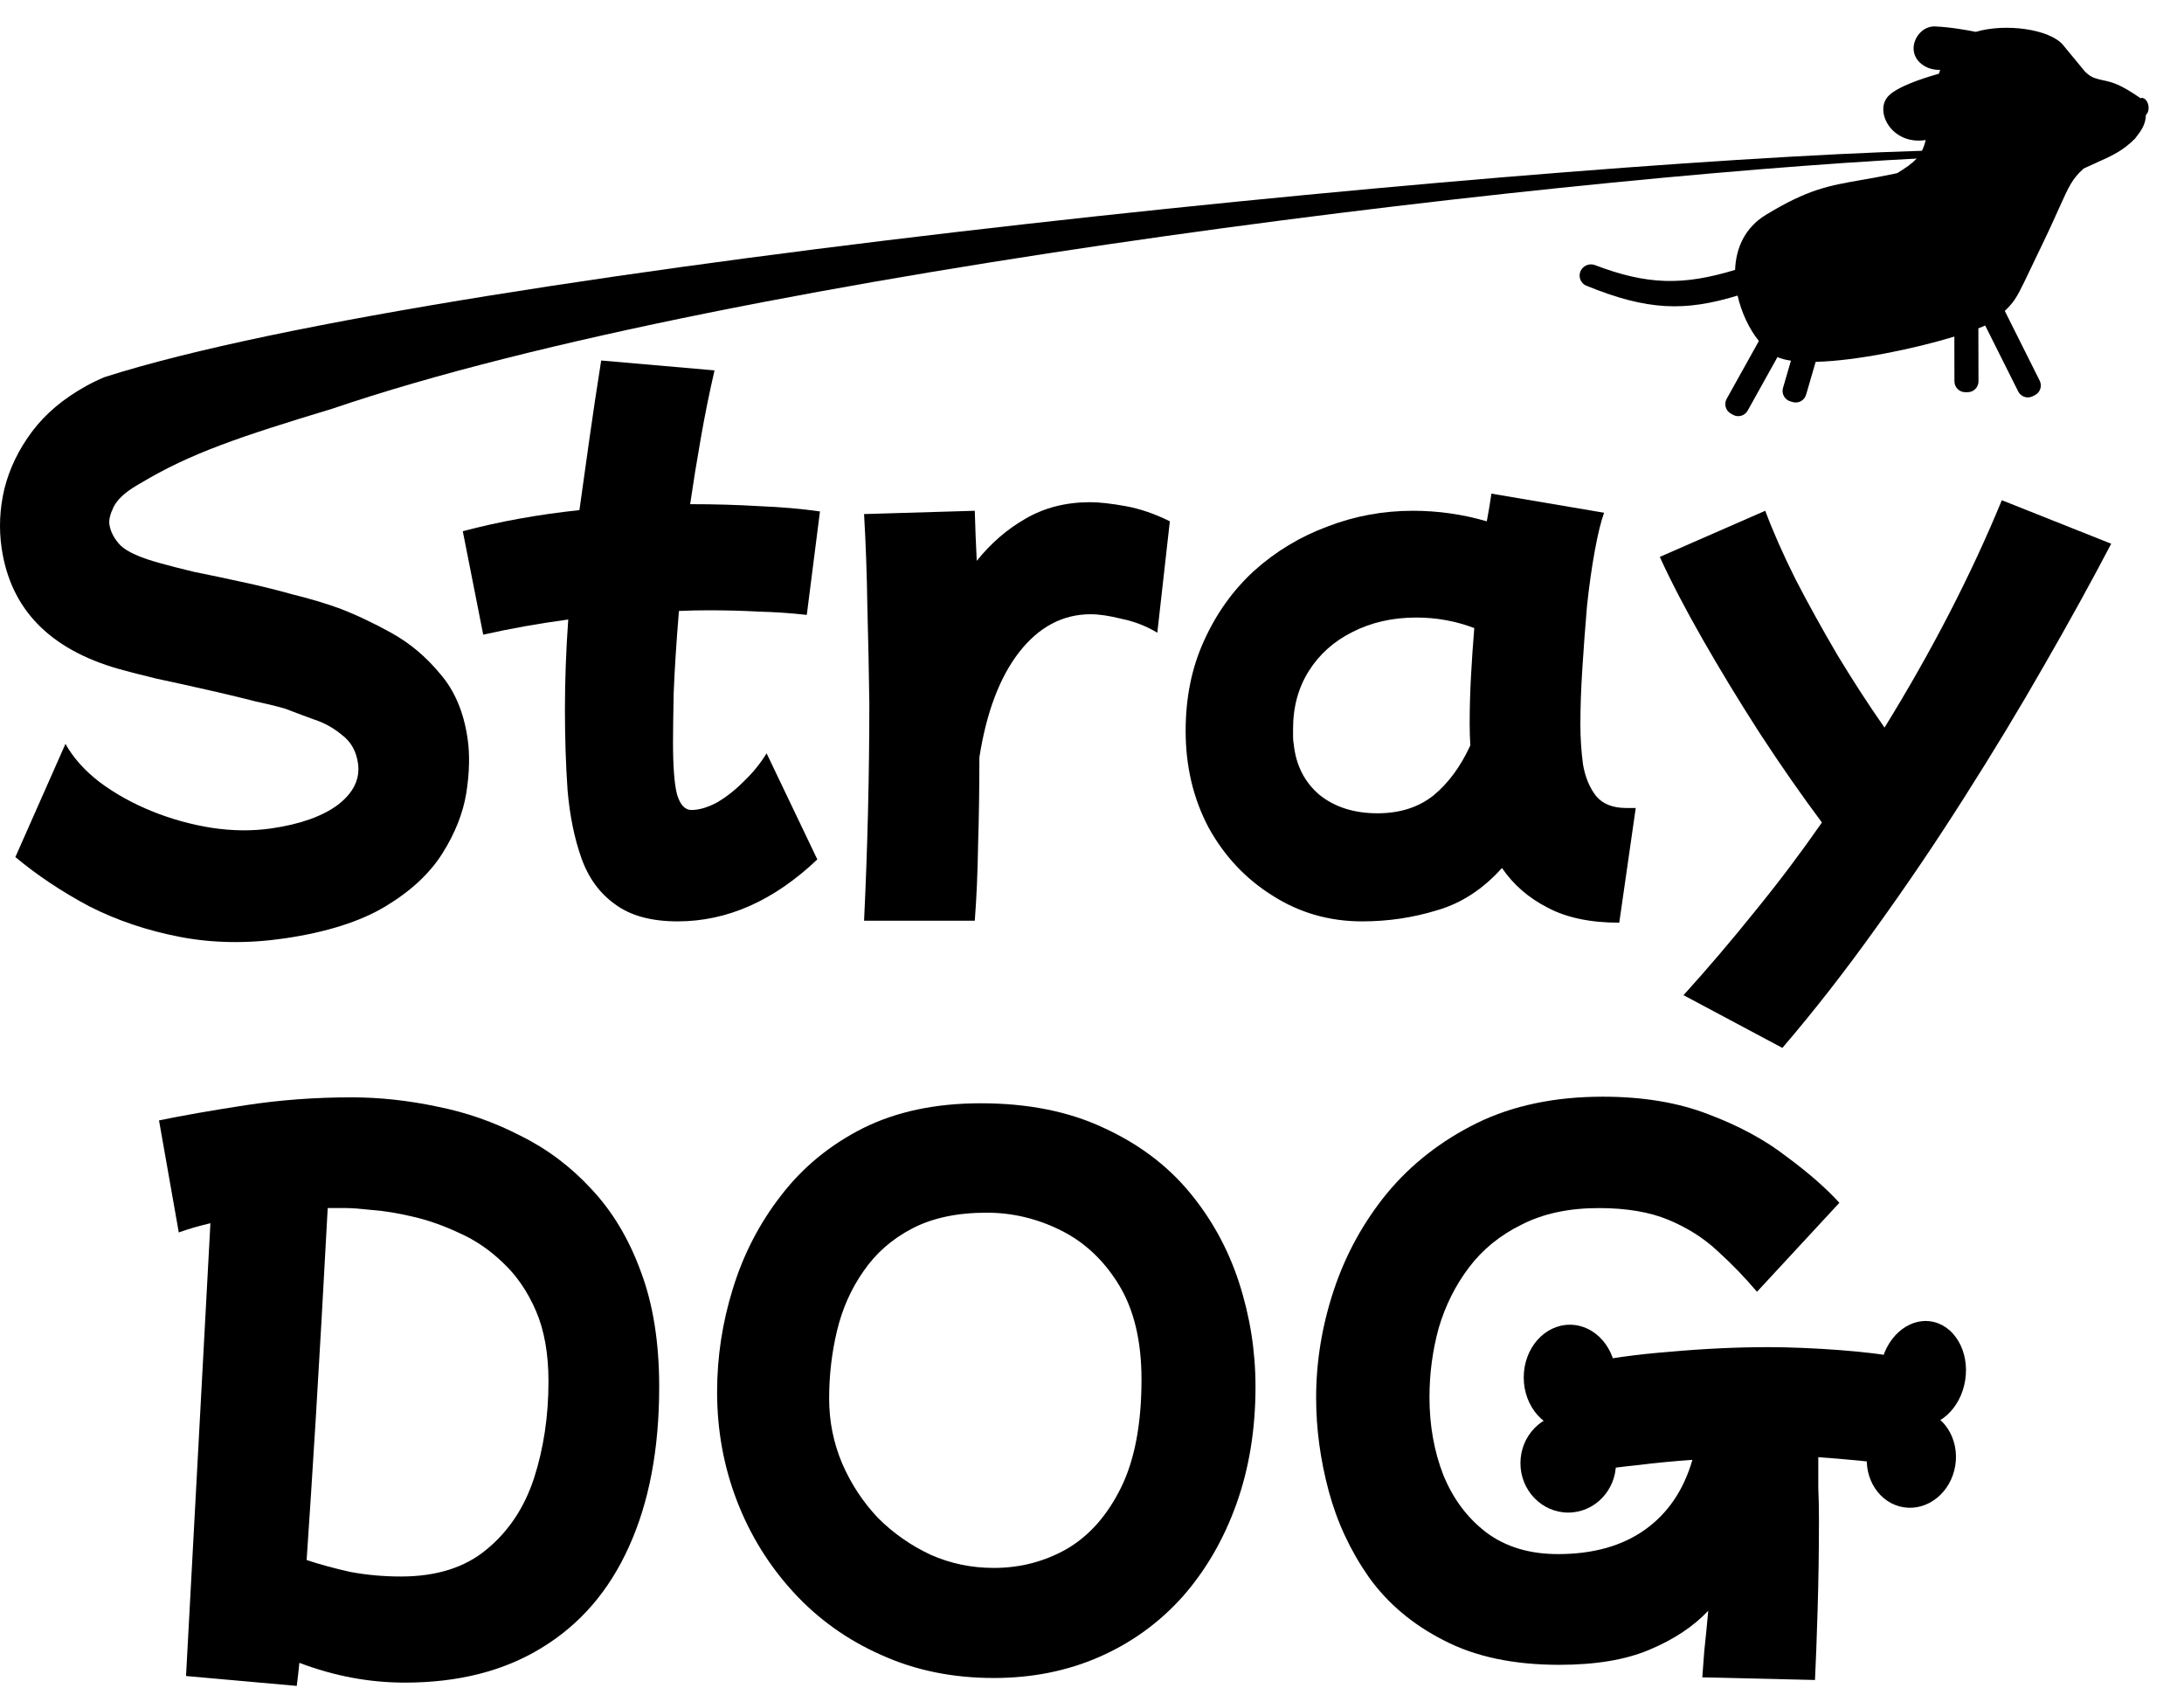 <svg width="251" height="194" viewBox="0 0 251 194" fill="none" xmlns="http://www.w3.org/2000/svg">
<path d="M70.682 103.909C72.449 105.221 74.847 105.878 77.877 105.878C83.582 105.878 88.935 103.505 93.933 98.758L88.102 86.565C87.395 87.726 86.511 88.812 85.451 89.822C84.441 90.831 83.406 91.639 82.346 92.245C81.285 92.8 80.326 93.078 79.468 93.078C78.71 93.078 78.155 92.472 77.801 91.26C77.498 90.049 77.347 88.054 77.347 85.277C77.347 84.166 77.372 82.298 77.423 79.673C77.524 77.047 77.725 73.892 78.028 70.206C79.19 70.155 80.351 70.13 81.512 70.13C83.431 70.13 85.324 70.18 87.193 70.281C89.111 70.332 90.954 70.458 92.721 70.66L94.236 58.77C92.115 58.467 89.793 58.265 87.268 58.164C84.794 58.012 82.144 57.936 79.316 57.936C79.669 55.513 80.073 53.014 80.528 50.438C80.982 47.813 81.512 45.187 82.118 42.562L69.092 41.426C68.587 44.607 68.132 47.636 67.728 50.514C67.324 53.342 66.946 56.043 66.592 58.618C61.846 59.123 57.378 59.931 53.187 61.042L55.535 72.932C58.665 72.225 61.922 71.645 65.305 71.19C65.052 74.775 64.926 78.234 64.926 81.566C64.926 84.798 65.027 87.878 65.229 90.806C65.481 93.735 66.012 96.335 66.819 98.607C67.627 100.879 68.915 102.646 70.682 103.909Z" fill="black"/>
<path d="M99.758 93.23C99.657 97.42 99.506 101.611 99.304 105.802H112.028C112.23 103.227 112.356 100.349 112.406 97.168C112.507 93.936 112.558 90.554 112.558 87.019C113.366 81.869 114.88 77.855 117.102 74.977C119.374 72.049 122.126 70.584 125.357 70.584C126.317 70.584 127.503 70.761 128.917 71.115C130.381 71.418 131.745 71.948 133.007 72.705L134.446 59.906C132.729 59.047 131.038 58.467 129.371 58.164C127.705 57.861 126.342 57.709 125.282 57.709C122.505 57.709 120.031 58.34 117.859 59.603C115.739 60.814 113.871 62.43 112.255 64.45C112.154 62.481 112.078 60.562 112.028 58.694L99.304 59.072C99.506 62.506 99.632 66.065 99.683 69.751C99.784 73.387 99.859 77.073 99.91 80.809C99.91 84.899 99.859 89.039 99.758 93.23Z" fill="black"/>
<path fill-rule="evenodd" clip-rule="evenodd" d="M146.259 102.924C149.339 104.893 152.772 105.878 156.559 105.878C159.538 105.878 162.416 105.449 165.193 104.59C167.97 103.782 170.444 102.167 172.615 99.743C173.928 101.662 175.67 103.176 177.841 104.287C180.012 105.449 182.764 106.029 186.096 106.029L187.99 92.851H186.93C185.364 92.851 184.203 92.397 183.446 91.488C182.688 90.528 182.183 89.317 181.931 87.852C181.729 86.338 181.628 84.798 181.628 83.232C181.628 81.314 181.704 79.168 181.855 76.795C182.007 74.422 182.183 72.049 182.385 69.676C182.638 67.302 182.941 65.157 183.294 63.238C183.648 61.319 184.001 59.88 184.354 58.921L171.404 56.725C171.252 57.785 171.075 58.845 170.873 59.906C168.096 59.098 165.269 58.694 162.391 58.694C158.957 58.694 155.676 59.3 152.545 60.511C149.415 61.673 146.612 63.364 144.138 65.586C141.715 67.807 139.796 70.483 138.382 73.614C136.969 76.694 136.262 80.153 136.262 83.99C136.262 88.08 137.145 91.791 138.912 95.123C140.73 98.405 143.179 101.005 146.259 102.924ZM151.636 91.336C149.92 89.872 148.935 87.928 148.683 85.504C148.632 85.252 148.607 84.974 148.607 84.671V83.763C148.607 81.238 149.213 79.016 150.424 77.098C151.636 75.179 153.302 73.69 155.423 72.629C157.594 71.519 160.043 70.963 162.77 70.963C165.092 70.963 167.314 71.367 169.434 72.175C169.283 73.993 169.157 75.835 169.056 77.704C168.955 79.572 168.904 81.389 168.904 83.157C168.904 84.015 168.929 84.848 168.98 85.656C167.869 88.08 166.455 89.998 164.739 91.412C163.022 92.775 160.876 93.457 158.301 93.457C155.625 93.457 153.403 92.75 151.636 91.336Z" fill="black"/>
<path d="M193.482 114.36L204.842 120.419C208.478 116.178 212.063 111.583 215.597 106.635C219.131 101.737 222.514 96.739 225.746 91.639C229.028 86.489 232.082 81.44 234.91 76.492C237.788 71.493 240.363 66.823 242.635 62.481L230.063 57.482C226.528 66.065 222.035 74.775 216.582 83.611C214.713 80.935 212.896 78.133 211.129 75.204C209.412 72.276 207.821 69.398 206.357 66.57C204.943 63.743 203.782 61.117 202.873 58.694L190.755 63.995C192.018 66.772 193.659 69.928 195.678 73.462C197.698 76.997 199.894 80.607 202.267 84.293C204.64 87.928 207.014 91.336 209.387 94.517C206.963 98.001 204.413 101.384 201.737 104.666C199.061 107.998 196.309 111.23 193.482 114.36Z" fill="black"/>
<path fill-rule="evenodd" clip-rule="evenodd" d="M21.38 192.596L34.104 193.732C34.205 192.975 34.306 192.091 34.407 191.081C38.396 192.596 42.435 193.354 46.525 193.354C52.685 193.354 57.936 192.016 62.278 189.34C66.671 186.663 70.003 182.801 72.275 177.752C74.598 172.652 75.759 166.518 75.759 159.348C75.759 154.248 75.052 149.83 73.638 146.094C72.275 142.358 70.382 139.202 67.958 136.627C65.585 134.052 62.859 132.007 59.779 130.492C56.749 128.927 53.568 127.816 50.236 127.16C46.903 126.453 43.621 126.099 40.39 126.099C36.199 126.099 32.135 126.402 28.196 127.008C24.258 127.614 20.951 128.195 18.275 128.75L20.547 141.625C21.658 141.221 22.87 140.868 24.182 140.565L21.38 192.596ZM37.663 138.823H39.86C40.466 138.823 41.45 138.899 42.814 139.05C44.177 139.151 45.717 139.404 47.434 139.808C49.201 140.212 50.993 140.843 52.811 141.701C54.629 142.509 56.295 143.645 57.809 145.109C59.375 146.574 60.637 148.416 61.596 150.638C62.556 152.86 63.035 155.561 63.035 158.742C63.035 162.731 62.48 166.442 61.369 169.875C60.258 173.258 58.441 175.985 55.916 178.055C53.442 180.125 50.16 181.16 46.07 181.16C44.051 181.16 42.107 180.983 40.239 180.63C38.421 180.226 36.755 179.771 35.24 179.267C35.543 174.874 35.896 169.396 36.3 162.832C36.704 156.217 37.159 148.214 37.663 138.823Z" fill="black"/>
<path fill-rule="evenodd" clip-rule="evenodd" d="M101.273 190.173C105.161 191.94 109.478 192.823 114.224 192.823C118.617 192.823 122.656 192.016 126.342 190.4C130.028 188.784 133.208 186.487 135.885 183.508C138.561 180.478 140.631 176.919 142.095 172.829C143.559 168.739 144.291 164.245 144.291 159.348C144.291 155.258 143.66 151.269 142.398 147.381C141.136 143.494 139.217 140.01 136.642 136.93C134.067 133.85 130.785 131.401 126.796 129.583C122.807 127.715 118.112 126.781 112.709 126.781C107.508 126.781 102.99 127.74 99.152 129.659C95.365 131.578 92.235 134.153 89.761 137.384C87.287 140.565 85.444 144.125 84.232 148.063C83.02 151.951 82.414 155.914 82.414 159.954C82.414 164.346 83.172 168.512 84.686 172.45C86.201 176.389 88.372 179.898 91.2 182.978C94.027 186.058 97.385 188.456 101.273 190.173ZM122.631 177.979C120.056 179.443 117.253 180.175 114.224 180.175C111.649 180.175 109.225 179.67 106.953 178.661C104.681 177.6 102.661 176.187 100.894 174.419C99.177 172.602 97.814 170.532 96.804 168.209C95.794 165.836 95.29 163.337 95.29 160.711C95.29 158.035 95.593 155.435 96.198 152.91C96.804 150.386 97.814 148.113 99.228 146.094C100.642 144.024 102.51 142.383 104.832 141.171C107.155 139.959 110.008 139.353 113.391 139.353C116.37 139.353 119.222 140.035 121.949 141.398C124.675 142.761 126.897 144.857 128.614 147.684C130.33 150.512 131.189 154.122 131.189 158.515C131.189 163.614 130.406 167.755 128.841 170.935C127.276 174.116 125.206 176.464 122.631 177.979Z" fill="black"/>
<path d="M165.951 188.506C169.536 190.375 173.954 191.309 179.205 191.309C183.396 191.309 186.855 190.728 189.581 189.567C192.358 188.405 194.605 186.916 196.322 185.098C196.17 186.815 196.019 188.355 195.867 189.718C195.766 191.081 195.691 192.091 195.64 192.748L208.591 193.051C208.692 191.031 208.793 188.33 208.894 184.947C208.995 181.564 209.046 178.13 209.046 174.647C209.046 173.384 209.02 172.147 208.97 170.935V167.452C211.292 167.603 216.47 168.057 217.53 168.36L217.833 155.94C215.359 155.334 208.162 154.804 203.214 154.804C199.629 154.804 195.867 154.98 191.929 155.334C188.041 155.637 184.608 156.116 181.629 156.773L182.916 169.042C184.482 168.79 186.249 168.562 188.218 168.36C190.238 168.108 192.333 167.906 194.504 167.755C193.494 171.238 191.677 173.914 189.051 175.783C186.426 177.651 183.093 178.585 179.054 178.585C175.772 178.585 173.02 177.752 170.799 176.086C168.627 174.419 166.986 172.223 165.876 169.496C164.815 166.77 164.285 163.791 164.285 160.56C164.285 157.833 164.639 155.182 165.345 152.607C166.103 150.032 167.264 147.71 168.829 145.639C170.395 143.569 172.414 141.928 174.888 140.717C177.362 139.454 180.316 138.823 183.749 138.823C186.93 138.823 189.606 139.278 191.778 140.186C193.949 141.095 195.817 142.282 197.382 143.746C198.998 145.21 200.513 146.775 201.926 148.442L211.393 138.217C209.879 136.551 207.859 134.784 205.334 132.916C202.86 130.997 199.881 129.381 196.398 128.069C192.914 126.705 188.849 126.024 184.204 126.024C178.7 126.024 173.878 127.033 169.738 129.053C165.648 131.073 162.215 133.749 159.438 137.081C156.711 140.414 154.667 144.125 153.303 148.214C151.94 152.304 151.258 156.445 151.258 160.635C151.258 164.17 151.738 167.729 152.697 171.314C153.657 174.899 155.197 178.206 157.317 181.236C159.489 184.265 162.366 186.689 165.951 188.506Z" fill="black"/>
<path d="M227.072 3.662C226.39 3.524 224.224 3.11 222.388 3.039C220.177 2.952 218.682 6.324 221.363 7.69C221.87 7.949 222.42 8.045 222.979 8.031C222.927 8.176 222.876 8.323 222.827 8.472C220.832 9.034 218.036 9.972 217.019 11.042C215.37 12.777 217.392 16.672 221.255 16.101L221.284 16.096L221.316 16.091C220.871 17.999 219.922 18.737 218.044 19.894C216.424 20.247 215.075 20.482 213.869 20.692C210.15 21.34 207.78 21.753 202.968 24.675C200.514 26.164 199.501 28.527 199.409 31.014C193.4 32.842 189.281 32.741 183.315 30.468C182.401 30.12 181.424 30.863 181.552 31.834C181.61 32.28 181.902 32.664 182.318 32.833C189.371 35.706 193.627 35.807 199.697 33.966C200.14 35.946 201.044 37.815 202.14 39.189L198.44 45.833C198.106 46.433 198.321 47.191 198.919 47.527L199.165 47.665C199.763 48 200.519 47.786 200.853 47.186L204.279 41.033C204.698 41.221 205.221 41.356 205.827 41.447L204.915 44.578C204.723 45.238 205.1 45.929 205.758 46.123L206.029 46.202C206.686 46.396 207.375 46.018 207.567 45.358L208.668 41.582C213.368 41.466 220.058 40.064 224.606 38.678L224.617 43.824C224.618 44.511 225.175 45.068 225.86 45.067L226.142 45.067C226.827 45.066 227.382 44.508 227.38 43.821L227.368 37.735C227.653 37.623 227.915 37.514 228.152 37.407L231.944 44.982C232.252 45.596 232.997 45.845 233.61 45.536L233.862 45.41C234.474 45.102 234.721 44.354 234.413 43.739L230.406 35.734C230.747 35.407 231.014 35.126 231.253 34.822C231.858 34.056 232.289 33.152 233.308 31.012C233.641 30.315 234.035 29.486 234.519 28.488C235.476 26.514 236.133 25.052 236.64 23.925L236.643 23.917L236.648 23.907L236.65 23.902L236.65 23.901C237.786 21.373 238.162 20.537 239.475 19.364C240.023 19.103 240.524 18.88 240.99 18.671L240.991 18.671C242.711 17.902 243.952 17.348 245.365 15.935C246.11 14.995 246.589 14.302 246.622 13.202C246.849 13.017 246.974 12.625 246.918 12.195C246.843 11.627 246.48 11.206 246.106 11.255C246.07 11.26 246.036 11.269 246.002 11.282C243.609 9.644 242.829 9.472 241.69 9.221L241.569 9.194L241.461 9.17C241.382 9.152 241.301 9.134 241.217 9.114C240.496 8.924 240.152 8.736 239.644 8.253L237.09 5.157C235.541 3.339 230.476 2.647 227.072 3.662Z" fill="black"/>
<path d="M12.013 43.337C51.803 30.586 183.537 17.883 225.104 17.229V17.986C184.371 19.666 84.835 31.064 38.223 46.955C27.507 50.197 21.842 52.104 16.12 55.548C16.015 55.605 15.913 55.663 15.814 55.723C14.403 56.541 13.481 57.389 13.048 58.269C12.657 59.091 12.498 59.752 12.571 60.252C12.695 61.101 13.119 61.907 13.842 62.669C14.615 63.424 16.171 64.115 18.508 64.744C19.465 65.013 20.737 65.338 22.323 65.719C23.256 65.904 24.242 66.107 25.28 66.328C26.055 66.492 26.859 66.666 27.692 66.85C29.693 67.272 31.651 67.752 33.566 68.29C35.523 68.77 37.31 69.3 38.926 69.881C40.87 70.618 42.897 71.573 45.007 72.745C47.117 73.917 48.978 75.483 50.59 77.442C52.245 79.344 53.294 81.819 53.738 84.866C54.008 86.715 53.957 88.814 53.585 91.165C53.206 93.465 52.292 95.767 50.841 98.07C49.391 100.374 47.212 102.401 44.303 104.151C41.395 105.902 37.518 107.13 32.672 107.837C28.474 108.448 24.487 108.392 20.706 107.667C16.927 106.942 13.44 105.767 10.243 104.141C7.089 102.457 4.264 100.573 1.765 98.488L7.523 85.48C8.42 87.084 9.731 88.551 11.456 89.881C13.23 91.204 15.229 92.316 17.452 93.217C19.676 94.117 21.963 94.753 24.313 95.125C26.713 95.49 29.012 95.512 31.211 95.191C34.508 94.711 37.055 93.804 38.851 92.471C40.639 91.087 41.402 89.496 41.14 87.698C40.936 86.299 40.319 85.215 39.288 84.447C38.301 83.621 37.192 83.018 35.963 82.635C35.371 82.416 34.819 82.21 34.307 82.017C33.793 81.824 33.319 81.644 32.886 81.477C32.594 81.381 32.197 81.269 31.692 81.141C31.082 80.987 30.314 80.809 29.391 80.608C28.365 80.344 27.259 80.071 26.072 79.79C25.357 79.621 24.613 79.449 23.839 79.275C21.782 78.809 19.831 78.379 17.988 77.984C16.963 77.738 16.059 77.513 15.275 77.31C14.643 77.147 14.09 76.997 13.615 76.861C5.682 74.599 1.206 69.97 0.186 62.975C-0.141 60.727 -0.037 58.467 0.499 56.194C1.079 53.865 2.136 51.67 3.673 49.609C5.209 47.548 7.3 45.789 9.945 44.332C10.596 43.974 11.285 43.642 12.013 43.337Z" fill="black"/>
<ellipse cx="220.991" cy="157.835" rx="4.923" ry="6.059" transform="rotate(8.835 220.991 157.835)" fill="black"/>
<ellipse cx="180.42" cy="158.287" rx="5.302" ry="6.059" fill="black"/>
<ellipse cx="219.667" cy="167.595" rx="5.112" ry="5.68" transform="rotate(8.835 219.667 167.595)" fill="black"/>
<ellipse cx="180.23" cy="168.135" rx="5.491" ry="5.68" fill="black"/>
</svg>
